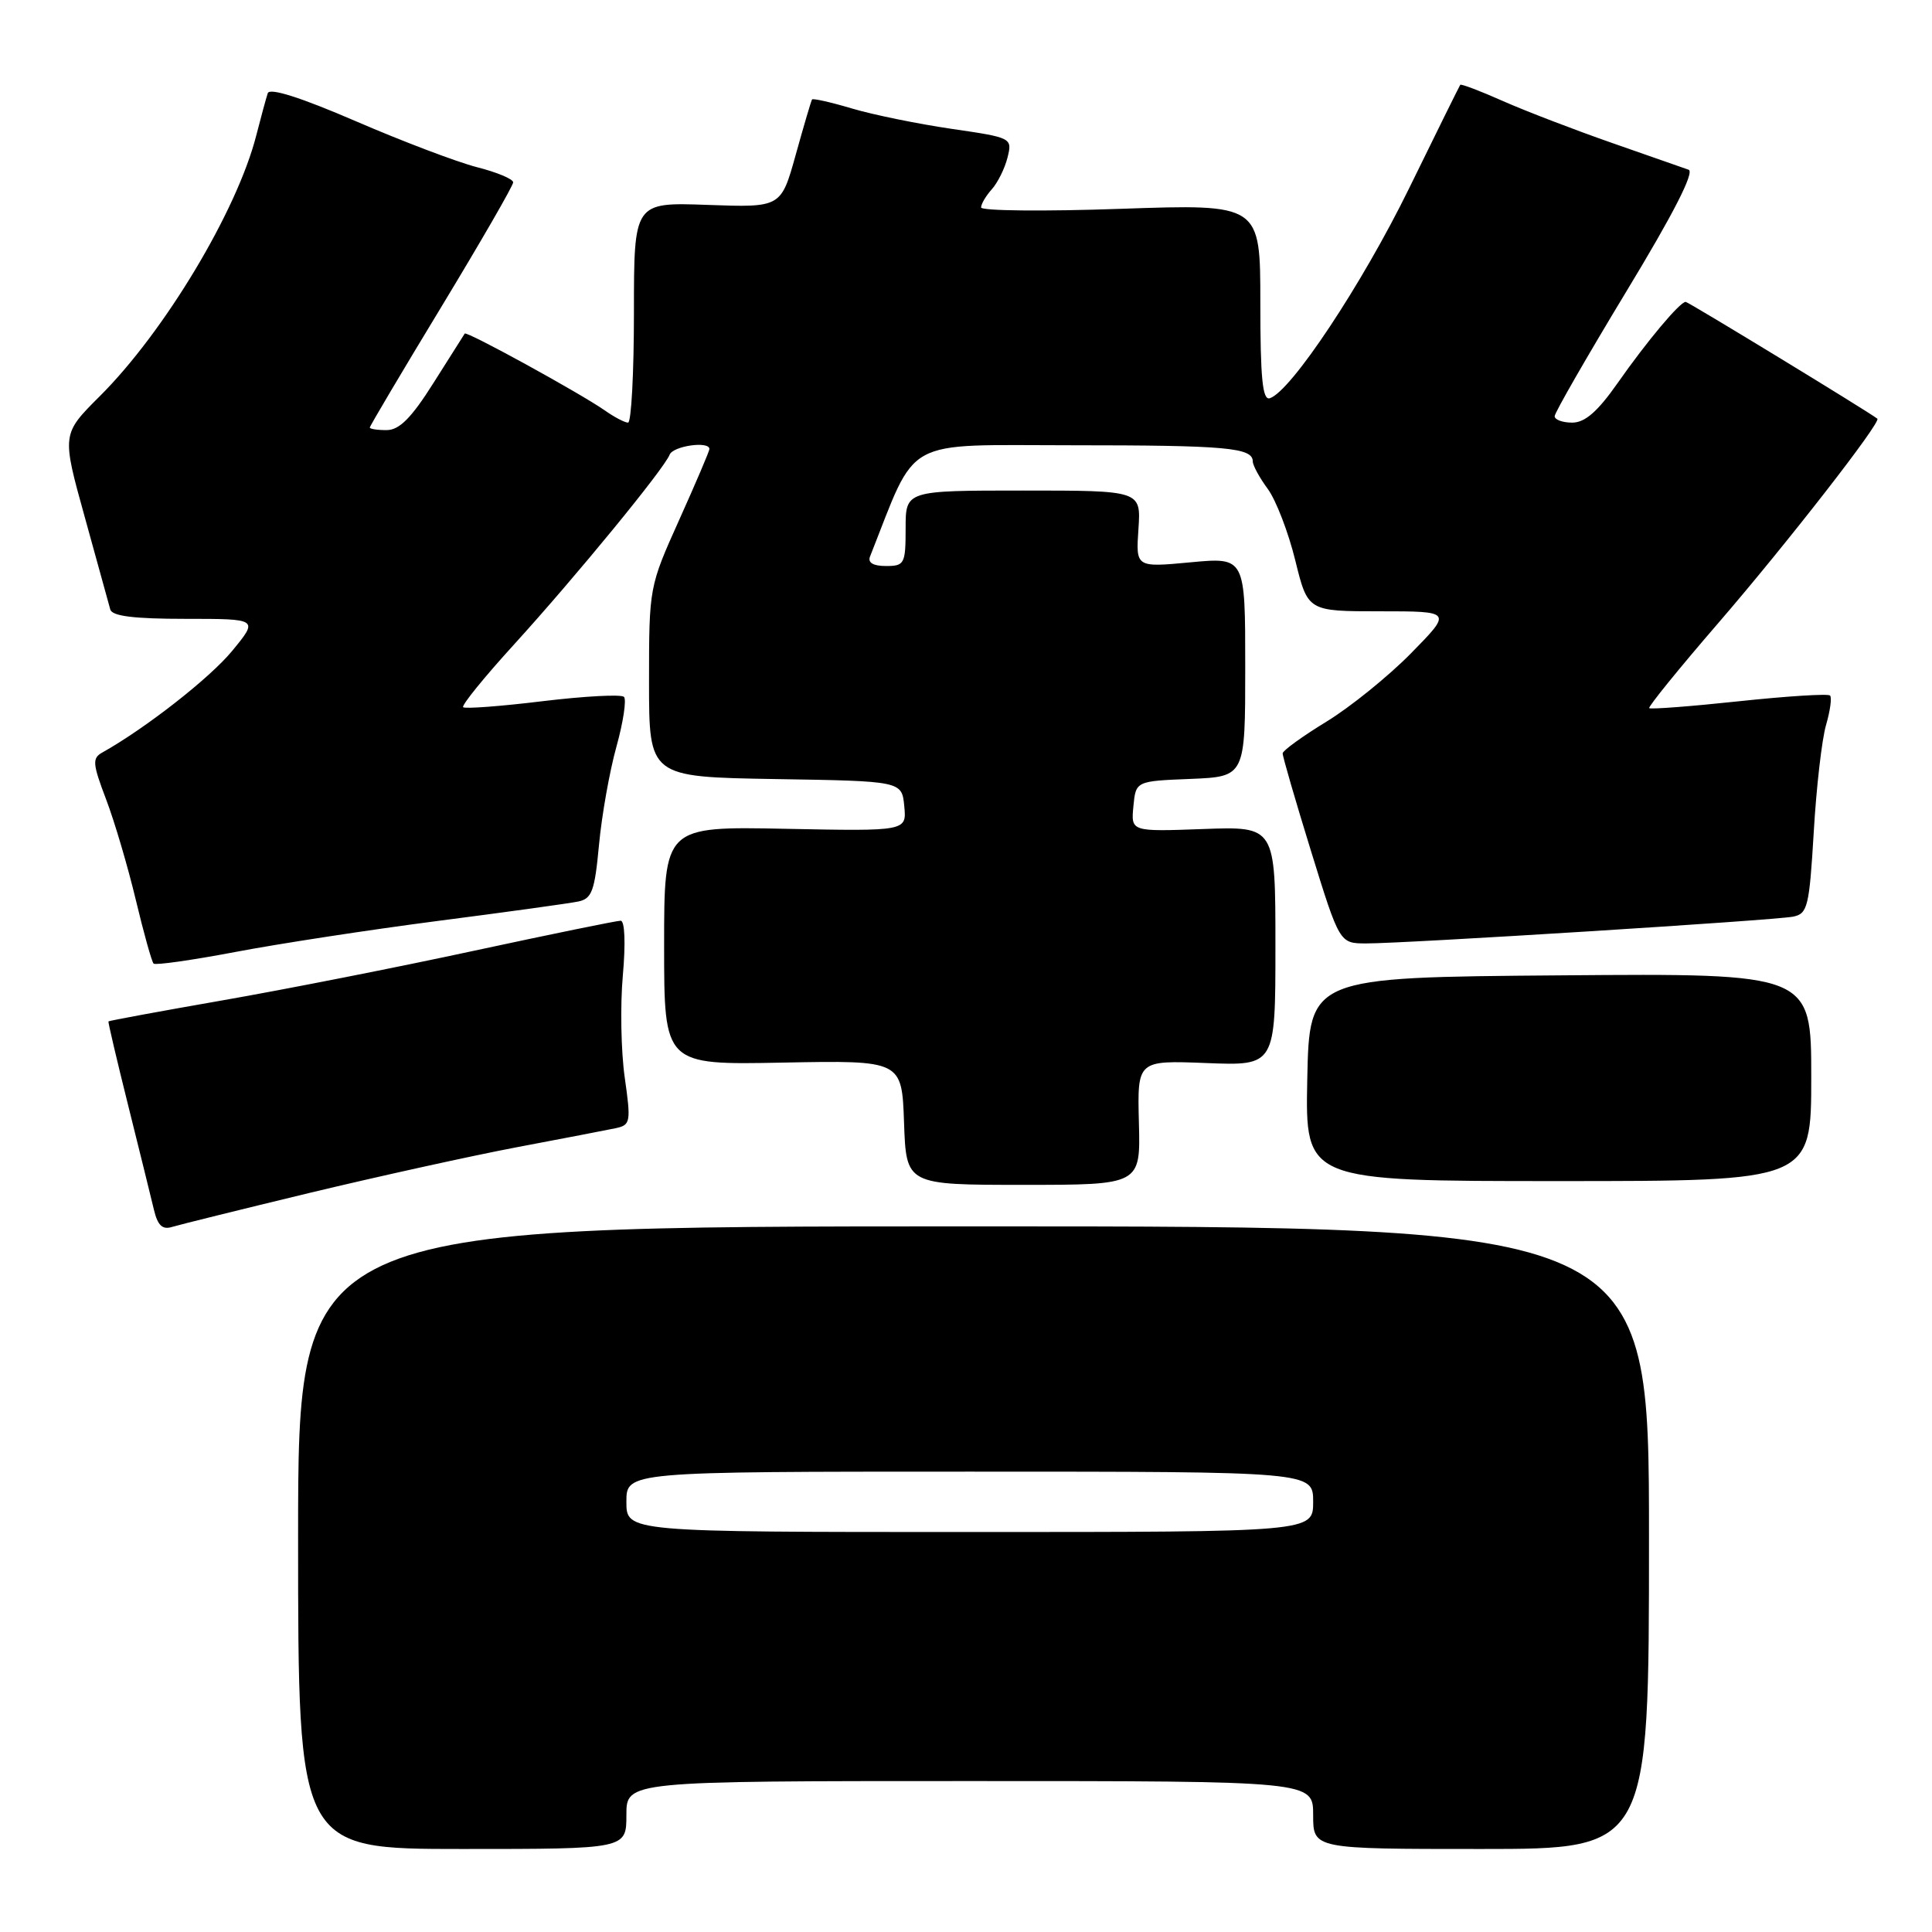 <?xml version="1.0" encoding="UTF-8" standalone="no"?>
<!DOCTYPE svg PUBLIC "-//W3C//DTD SVG 1.1//EN" "http://www.w3.org/Graphics/SVG/1.1/DTD/svg11.dtd" >
<svg xmlns="http://www.w3.org/2000/svg" xmlns:xlink="http://www.w3.org/1999/xlink" version="1.1" viewBox="0 0 256 256">
 <g >
 <path fill="currentColor"
d=" M 83.00 240.50 C 83.00 236.00 83.00 236.00 128.50 236.00 C 174.00 236.00 174.00 236.00 174.00 240.50 C 174.00 245.00 174.00 245.00 196.25 245.00 C 218.50 245.00 218.50 245.00 218.50 203.75 C 218.50 162.50 218.50 162.50 129.00 162.50 C 39.50 162.50 39.50 162.50 39.50 203.75 C 39.50 245.00 39.50 245.00 61.25 245.00 C 83.00 245.00 83.00 245.00 83.00 240.50 Z  M 41.00 158.07 C 50.08 155.89 62.45 153.16 68.50 152.01 C 74.55 150.87 80.44 149.73 81.59 149.49 C 83.55 149.07 83.62 148.68 82.78 142.77 C 82.29 139.32 82.17 133.24 82.53 129.25 C 82.91 124.97 82.79 122.00 82.24 122.00 C 81.72 122.00 73.02 123.78 62.90 125.96 C 52.78 128.15 37.75 131.11 29.50 132.55 C 21.25 133.99 14.44 135.25 14.37 135.34 C 14.30 135.43 15.48 140.45 16.99 146.50 C 18.50 152.55 20.03 158.76 20.40 160.31 C 20.89 162.37 21.52 162.97 22.78 162.58 C 23.73 162.29 31.93 160.26 41.00 158.07 Z  M 150.91 148.75 C 150.70 140.50 150.70 140.50 159.85 140.86 C 169.00 141.22 169.00 141.22 169.00 125.36 C 169.00 109.50 169.00 109.50 159.43 109.85 C 149.86 110.20 149.86 110.20 150.18 106.85 C 150.50 103.50 150.50 103.50 157.75 103.21 C 165.00 102.91 165.00 102.91 165.00 88.37 C 165.00 73.83 165.00 73.83 157.75 74.51 C 150.50 75.19 150.50 75.19 150.85 70.09 C 151.19 65.00 151.19 65.00 135.60 65.00 C 120.00 65.00 120.00 65.00 120.00 70.00 C 120.00 74.72 119.85 75.00 117.39 75.00 C 115.71 75.00 114.96 74.56 115.28 73.75 C 121.64 57.70 119.28 59.00 142.02 59.00 C 162.55 59.00 166.00 59.31 166.00 61.15 C 166.00 61.66 166.89 63.30 167.99 64.79 C 169.08 66.28 170.72 70.54 171.63 74.25 C 173.29 81.00 173.29 81.00 182.86 81.00 C 192.43 81.00 192.43 81.00 186.97 86.56 C 183.96 89.62 178.91 93.70 175.75 95.63 C 172.59 97.56 169.98 99.45 169.96 99.82 C 169.94 100.20 171.63 106.01 173.71 112.75 C 177.50 125.00 177.50 125.00 181.00 125.01 C 186.18 125.02 235.15 121.95 237.60 121.46 C 239.52 121.07 239.74 120.15 240.33 110.27 C 240.67 104.35 241.41 97.95 241.96 96.07 C 242.51 94.18 242.75 92.42 242.49 92.16 C 242.23 91.90 236.80 92.24 230.42 92.92 C 224.05 93.60 218.69 94.01 218.53 93.83 C 218.37 93.65 222.50 88.55 227.73 82.50 C 236.74 72.06 249.31 55.91 248.76 55.48 C 247.55 54.53 223.70 40.00 223.36 40.00 C 222.60 40.00 218.22 45.22 214.35 50.75 C 211.70 54.53 210.02 56.00 208.33 56.00 C 207.05 56.00 206.00 55.62 206.00 55.15 C 206.00 54.69 210.28 47.25 215.50 38.62 C 221.71 28.38 224.57 22.79 223.75 22.49 C 223.06 22.25 218.48 20.65 213.57 18.93 C 208.67 17.22 202.18 14.73 199.17 13.40 C 196.16 12.06 193.60 11.09 193.49 11.24 C 193.39 11.38 190.32 17.57 186.69 25.00 C 180.48 37.68 171.05 51.89 168.25 52.77 C 167.29 53.07 167.00 50.10 167.00 40.10 C 167.00 27.03 167.00 27.03 148.50 27.67 C 138.32 28.03 130.00 27.94 130.00 27.49 C 130.00 27.03 130.64 25.95 131.42 25.08 C 132.20 24.21 133.14 22.32 133.50 20.88 C 134.15 18.27 134.09 18.24 126.07 17.07 C 121.63 16.42 115.70 15.21 112.90 14.38 C 110.09 13.54 107.71 13.01 107.60 13.18 C 107.48 13.36 106.51 16.65 105.44 20.50 C 103.49 27.50 103.49 27.50 93.74 27.15 C 84.00 26.80 84.00 26.80 84.00 41.40 C 84.00 49.43 83.65 56.00 83.22 56.00 C 82.79 56.00 81.41 55.28 80.15 54.39 C 76.89 52.11 61.81 43.83 61.58 44.20 C 61.47 44.36 59.61 47.31 57.44 50.74 C 54.52 55.37 52.92 56.98 51.25 56.99 C 50.01 57.00 49.00 56.84 49.00 56.65 C 49.00 56.46 53.27 49.25 58.50 40.63 C 63.72 32.01 68.00 24.60 68.00 24.16 C 68.00 23.73 65.84 22.82 63.19 22.15 C 60.55 21.47 53.32 18.73 47.12 16.05 C 39.87 12.92 35.73 11.60 35.48 12.35 C 35.27 12.98 34.58 15.51 33.95 17.97 C 31.39 27.97 21.78 43.98 13.21 52.51 C 8.18 57.53 8.18 57.53 11.23 68.51 C 12.91 74.56 14.43 80.06 14.61 80.75 C 14.84 81.64 17.71 82.00 24.60 82.00 C 34.26 82.00 34.26 82.00 30.76 86.25 C 27.81 89.84 19.29 96.50 13.56 99.71 C 12.20 100.46 12.26 101.19 14.06 105.92 C 15.18 108.86 16.95 114.87 18.00 119.26 C 19.05 123.65 20.11 127.44 20.35 127.68 C 20.59 127.92 25.44 127.23 31.14 126.15 C 36.84 125.06 48.92 123.21 58.00 122.03 C 67.08 120.86 75.45 119.70 76.60 119.46 C 78.43 119.09 78.80 118.08 79.37 111.96 C 79.73 108.06 80.77 102.21 81.68 98.94 C 82.59 95.67 83.03 92.70 82.68 92.34 C 82.32 91.98 77.47 92.24 71.91 92.91 C 66.35 93.59 61.61 93.94 61.37 93.71 C 61.13 93.47 64.17 89.72 68.12 85.39 C 76.29 76.41 88.01 62.11 88.73 60.25 C 89.18 59.09 94.00 58.40 94.00 59.50 C 94.00 59.77 92.20 63.99 90.00 68.88 C 86.02 77.73 86.00 77.81 86.00 90.36 C 86.00 102.95 86.00 102.95 102.75 103.23 C 119.50 103.50 119.50 103.50 119.82 106.82 C 120.14 110.14 120.14 110.14 104.07 109.82 C 88.00 109.50 88.00 109.50 88.00 125.30 C 88.00 141.11 88.00 141.11 103.75 140.80 C 119.50 140.50 119.50 140.50 119.79 148.75 C 120.08 157.00 120.08 157.00 135.60 157.00 C 151.13 157.00 151.13 157.00 150.91 148.75 Z  M 240.00 142.74 C 240.00 128.97 240.00 128.97 206.75 129.24 C 173.50 129.50 173.50 129.50 173.22 143.00 C 172.95 156.50 172.95 156.50 206.47 156.50 C 240.00 156.50 240.00 156.50 240.00 142.74 Z  M 83.00 199.00 C 83.00 195.00 83.00 195.00 128.50 195.00 C 174.00 195.00 174.00 195.00 174.00 199.00 C 174.00 203.00 174.00 203.00 128.50 203.00 C 83.00 203.00 83.00 203.00 83.00 199.00 Z "/>
</g>
</svg>